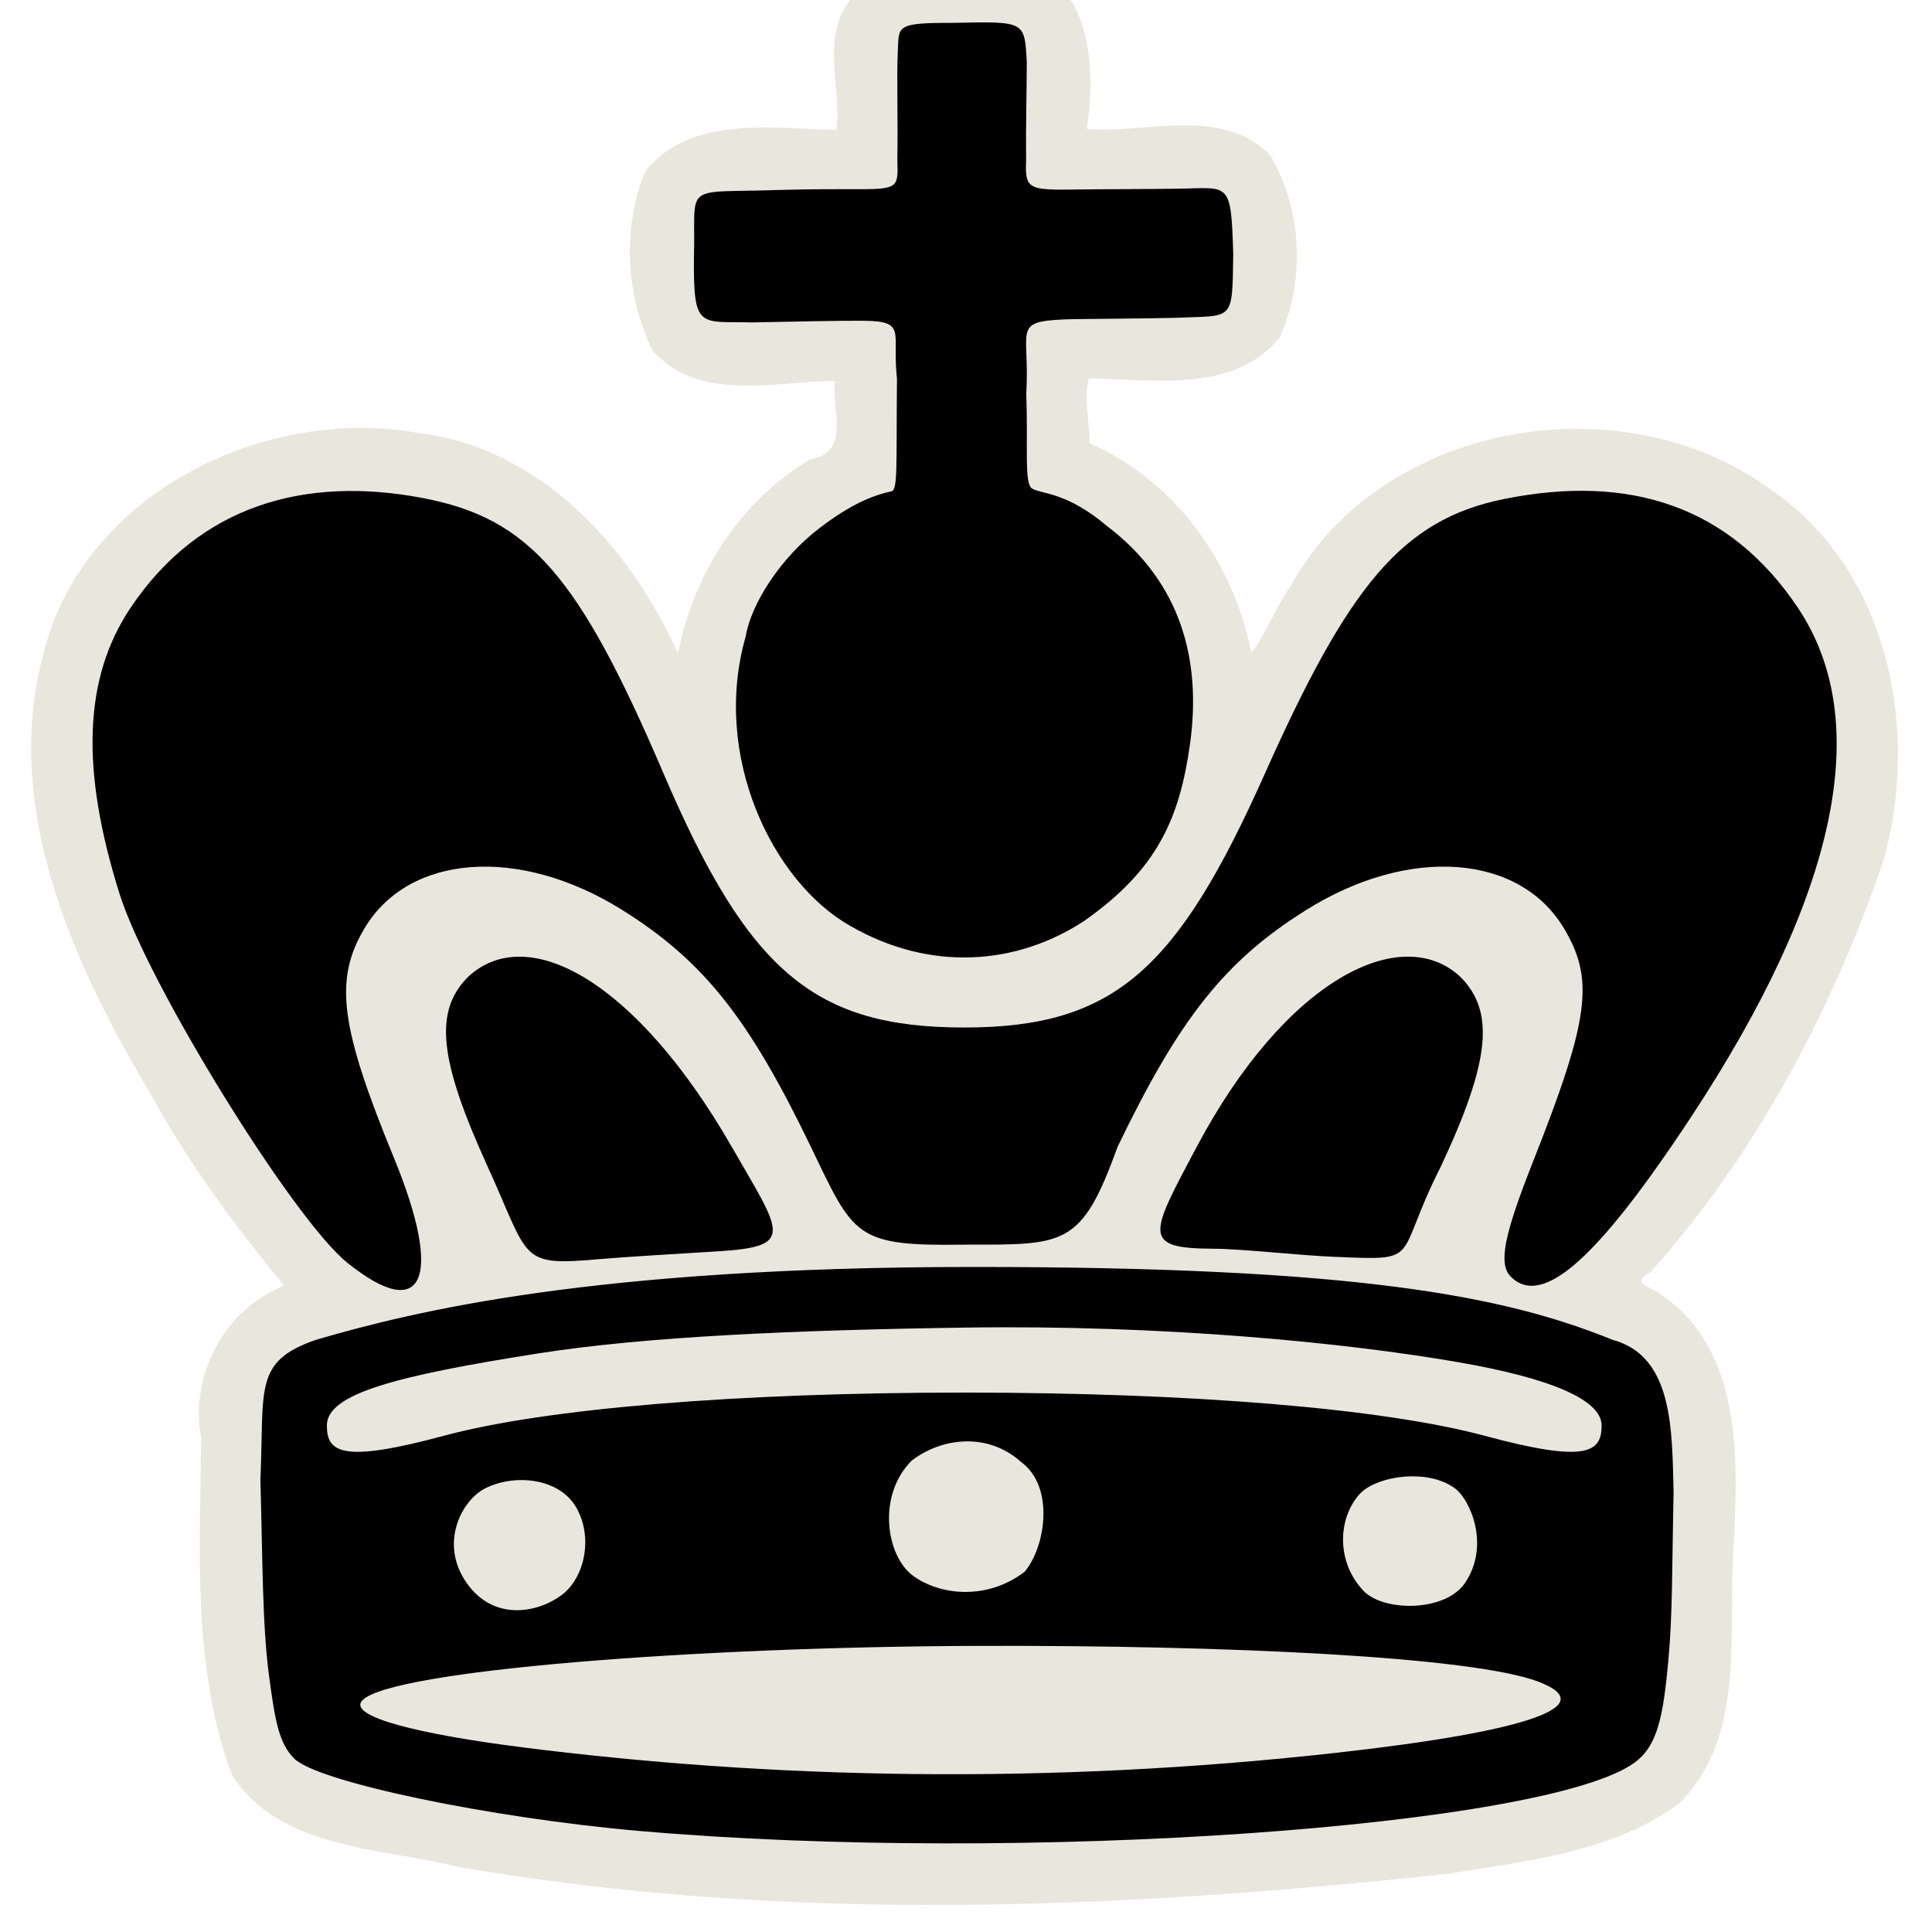 <?xml version="1.0" encoding="UTF-8" standalone="no"?>
<svg
   xmlns:dc="http://purl.org/dc/elements/1.1/"
   xmlns:cc="http://creativecommons.org/ns#"
   xmlns:rdf="http://www.w3.org/1999/02/22-rdf-syntax-ns#"
   xmlns:svg="http://www.w3.org/2000/svg"
   xmlns="http://www.w3.org/2000/svg"
   xmlns:sodipodi="http://sodipodi.sourceforge.net/DTD/sodipodi-0.dtd"
   xmlns:inkscape="http://www.inkscape.org/namespaces/inkscape"
   version="1.0"
   width="300pt"
   height="300pt"
   viewBox="0 0 300 300"
   preserveAspectRatio="xMidYMid meet"
   id="svg2"
   inkscape:version="0.92.5 (2060ec1f9f, 2020-04-08)"
   sodipodi:docname="bk.svg">
  <defs
     id="defs12">
    <filter
       style="color-interpolation-filters:sRGB;"
       inkscape:label="Drawing"
       id="filter18775">
      <feGaussianBlur
         in="SourceGraphic"
         stdDeviation="5.997"
         result="blur1"
         id="feGaussianBlur18721" />
      <feConvolveMatrix
         in="blur1"
         targetX="1"
         targetY="1"
         order="3 3"
         kernelMatrix="0 250 0 250 -1010 250 0 250 0 "
         result="convolve1"
         id="feConvolveMatrix18723" />
      <feComposite
         in="convolve1"
         in2="convolve1"
         k1="1"
         k2="1"
         k4="0.04"
         operator="arithmetic"
         result="composite1"
         id="feComposite18725" />
      <feColorMatrix
         in="composite1"
         values="0 0 0 0 0 0 0 0 0 0 0 0 0 0 0 -0.212 -0.715 -0.072 1 0 "
         result="color1"
         id="feColorMatrix18727" />
      <feGaussianBlur
         stdDeviation="0.61"
         result="blur2"
         id="feGaussianBlur18729" />
      <feColorMatrix
         values="1 0 0 0 0 0 1 0 0 0 0 0 1 0 0 0 0 0 2.7 -1 "
         result="color2"
         id="feColorMatrix18731" />
      <feFlood
         flood-color="rgb(255,255,255)"
         result="flood1"
         id="feFlood18733" />
      <feBlend
         in2="color2"
         mode="multiply"
         result="blend1"
         id="feBlend18735" />
      <feComponentTransfer
         in="blend1"
         result="component1"
         id="feComponentTransfer18743">
        <feFuncR
           type="discrete"
           tableValues="0 1 1 1"
           id="feFuncR18737" />
        <feFuncG
           type="discrete"
           tableValues="0 1 1 1"
           id="feFuncG18739" />
        <feFuncB
           type="discrete"
           tableValues="0 1 1 1"
           id="feFuncB18741" />
      </feComponentTransfer>
      <feGaussianBlur
         stdDeviation="0.61"
         result="blur3"
         id="feGaussianBlur18745" />
      <feColorMatrix
         in="blur3"
         values="0 0 0 0 0 0 0 0 0 0 0 0 0 0 0 -0.212 -0.715 -0.072 1 0 "
         result="color3"
         id="feColorMatrix18747" />
      <feColorMatrix
         values="1 0 0 0 0 0 1 0 0 0 0 0 1 0 0 0 0 0 1.9 -0.5 "
         result="color4"
         id="feColorMatrix18749" />
      <feFlood
         flood-color="rgb(0,0,0)"
         result="flood2"
         id="feFlood18751" />
      <feComposite
         in="flood2"
         in2="color4"
         operator="in"
         result="composite2"
         id="feComposite18753" />
      <feComposite
         in="composite2"
         in2="composite2"
         operator="arithmetic"
         k2="1"
         result="composite3"
         id="feComposite18755" />
      <feOffset
         dx="0"
         dy="0"
         result="offset1"
         id="feOffset18757" />
      <feFlood
         in="color4"
         flood-color="rgb(66,66,66)"
         result="flood3"
         id="feFlood18759" />
      <feComposite
         in="flood3"
         in2="color4"
         operator="out"
         result="composite4"
         id="feComposite18761" />
      <feComposite
         in="composite4"
         in2="composite4"
         operator="arithmetic"
         k2="1"
         result="composite5"
         id="feComposite18763" />
      <feMerge
         result="merge1"
         id="feMerge18769">
        <feMergeNode
           in="composite5"
           id="feMergeNode18765" />
        <feMergeNode
           in="offset1"
           id="feMergeNode18767" />
      </feMerge>
      <feColorMatrix
         values="1 0 0 0 0 0 1 0 0 0 0 0 1 0 0 0 0 0 1.3 0 "
         result="color5"
         flood-opacity="0.56"
         id="feColorMatrix18771" />
      <feComposite
         in="color5"
         in2="SourceGraphic"
         operator="in"
         result="composite8"
         id="feComposite18773" />
    </filter>
  </defs>
  <sodipodi:namedview
     pagecolor="#ffffff"
     bordercolor="#666666"
     borderopacity="1"
     objecttolerance="10"
     gridtolerance="10"
     guidetolerance="10"
     inkscape:pageopacity="0"
     inkscape:pageshadow="2"
     inkscape:window-width="1520"
     inkscape:window-height="1002"
     id="namedview10"
     showgrid="false"
     inkscape:zoom="1.7607851"
     inkscape:cx="-127.25597"
     inkscape:cy="250.44455"
     inkscape:window-x="4"
     inkscape:window-y="0"
     inkscape:window-maximized="0"
     inkscape:current-layer="svg2"
     inkscape:pagecheckerboard="true"
     showguides="false">
    <inkscape:grid
       type="xygrid"
       id="grid22745" />
  </sodipodi:namedview>
  <path
     style="display:inline;opacity:1;fill:#e9e6de;fill-opacity:1;stroke-width:2.262"
     d="m 151.181,-6.027 c -6.643,-0.279 -14.751,-0.602 -18.963,5.75 -4.895,5.908 -1.545,13.667 -2.338,20.454 -9.901,-0.22 -22.435,-2.333 -29.589,6.283 -3.772,8.772 -3.141,19.596 1.063,27.968 7.053,8.106 19.293,4.785 28.275,4.715 -0.519,4.32 2.546,11.08 -3.762,12.156 -10.941,6.375 -18.195,17.927 -20.588,30.127 C 97.838,84.999 83.96,69.492 64.976,67.232 41,62.951 13.207,76.642 6.894,100.943 c -6.824,24.297 4.512,48.952 16.839,69.514 5.61,10.333 13.352,20.66 20.397,29.166 -9.363,3.679 -14.719,14.052 -12.89,23.744 -0.187,17.417 -1.413,35.718 4.792,52.292 7.477,11.576 23.174,11.235 35.153,14.23 50.762,8.809 102.782,6.58 153.774,1.053 12.177,-1.968 25.539,-3.369 35.72,-10.849 10.774,-10.644 7.432,-27.183 8.56,-40.695 0.679,-13.243 1.155,-29.949 -11.317,-38.379 -1.188,-1.228 -5.205,-1.599 -1.652,-3.466 16.432,-18.368 28.169,-40.62 36.14,-63.73 5.806,-20.376 0.9,-45.379 -17.586,-57.909 -23.117,-16.832 -60.577,-10.343 -74.473,15.207 -2.236,3.085 -4.525,8.761 -6.067,10.2 -2.657,-13.861 -11.871,-26.764 -25.096,-32.488 0.063,-3.357 -0.96,-6.753 -0.126,-10.069 9.904,0.119 22.58,2.403 29.656,-6.379 4.036,-8.913 3.493,-20.185 -1.621,-28.458 -7.618,-7.477 -19.425,-3.088 -28.335,-3.913 1.309,-8.868 1.018,-21.706 -9.159,-25.249 -2.713,-0.818 -5.611,-0.826 -8.421,-0.792 z"
     id="path844"
     inkscape:connector-curvature="0"
     sodipodi:nodetypes="ccccccccccccccccccccccccccccccc" />
  <path
     sodipodi:nodetypes="cssccsccssccsssssszzszzcssscccczccscssssscsssssssscscscscccssssscsssssscccsccsscscccscsccccsccscscsccc"
     inkscape:connector-curvature="0"
     id="path846"
     d="m 99.173,284.302 c -22.835,-1.995 -49.773,-7.559 -53.477,-11.223 -2.438,-2.411 -3.012,-6.099 -3.918,-12.841 -1.058,-7.866 -1.002,-18.432 -1.344,-30.507 0.628,-14.216 -1.088,-18.307 8.615,-21.682 15.157,-4.421 43.062,-11.317 102.26,-11.317 59.198,0 82.208,4.455 99.095,11.317 9.462,2.532 9.226,14.103 9.469,23.722 -0.258,11.778 -0.136,18.735 -0.826,26.2 -0.8,8.659 -1.688,13.149 -5.249,15.738 -13.666,9.931 -95.005,15.801 -154.624,10.593 z M 207.636,272.16 c 29.206,-3.264 41.256,-7.23 31.222,-11.037 -10.253,-3.889 -48.44,-5.675 -87.122,-5.55 -43.978,0.142 -90.784,3.822 -95.419,8.404 -2.631,2.601 9.221,5.372 24.816,7.349 38.546,4.885 81.245,5.892 126.503,0.834 z M 87.229,247.665 c 3.594,-2.712 4.923,-9.038 2.206,-13.655 -2.717,-4.617 -9.737,-5.168 -14.17,-2.858 -3.596,1.874 -7.091,8.496 -2.822,14.618 4.27,6.122 11.193,4.607 14.786,1.895 z M 227.494,245.797 c 3.94,-5.866 0.782,-12.88 -1.486,-14.62 -4.246,-3.259 -12.397,-1.995 -14.927,0.865 -3.405,3.849 -3.57,10.6 0.678,15.014 3.091,3.212 12.638,3.294 15.734,-1.259 z m -68.386,-1.738 c 3.287,-3.921 4.634,-13.204 -0.5,-16.997 -5.198,-4.713 -12.349,-3.839 -17.015,-0.281 -5.454,5.41 -3.992,14.837 0.171,17.891 4.163,3.054 11.463,3.875 17.345,-0.613 z M 68.956,222.938 c 15.704,-4.229 45.472,-6.698 80.77,-6.698 35.298,0 65.065,2.469 80.77,6.698 15.763,4.245 18.202,2.662 18.202,-1.588 0,-4.001 -7.983,-7.36 -22.309,-9.838 -17.282,-2.989 -45.377,-5.813 -76.436,-5.366 -26.527,0.382 -49.686,1.389 -66.336,4.007 -22.144,3.482 -32.861,6.266 -32.861,11.197 0,4.25 2.439,5.833 18.202,1.588 z M 53.901,196.051 C 45.495,189.269 22.968,152.781 18.578,138.837 12.461,119.408 13,105.242 20.267,94.386 30.895,78.509 47.289,73.836 65.651,77.334 c 16.596,3.162 24.228,12.029 37.419,42.855 13.136,30.697 23.407,39.362 46.655,39.362 23.249,0 33.04,-8.87 46.655,-39.362 12.966,-29.036 21.208,-39.494 37.193,-42.708 19.391,-3.899 34.981,1.027 45.609,16.904 11.817,17.654 6.189,44.478 -16.588,79.053 -14.536,22.066 -23.093,29.656 -27.982,24.822 -1.971,-1.948 -1.128,-6.346 3.418,-17.836 8.774,-22.175 9.588,-28.295 4.827,-36.263 -6.94,-11.614 -24.123,-12.832 -40.06,-2.841 -12.569,7.88 -19.625,16.747 -29.274,36.787 -5.627,15.597 -8.18,15.16 -23.799,15.16 -16.99,0.248 -17.099,-1.244 -23.799,-15.16 -9.649,-20.039 -16.705,-28.907 -29.274,-36.787 -15.915,-9.978 -33.12,-8.773 -40.038,2.804 -4.767,7.978 -3.837,15.248 4.568,35.697 7.718,18.777 4.571,25.792 -7.281,16.23 z m 21.807,-14.934 c -7.484,-16.434 -8.435,-24.08 -2.967,-29.486 9.324,-8.547 26.16,0.856 40.874,26.431 7.735,13.444 9.994,15.509 -2.143,16.243 -5.932,0.359 -14.759,0.893 -18.204,1.196 -12.747,1.122 -10.888,0.269 -17.56,-14.384 z M 188.334,193.901 c -11.148,-0.05 -9.749,-2.192 -2.498,-15.838 13.81,-25.987 31.702,-34.866 40.874,-26.431 5.468,5.405 4.69,13.131 -2.967,29.486 -7.434,14.613 -2.592,14.62 -16.495,14.044 -5.359,-0.208 -14.219,-1.239 -18.914,-1.26 z m -56.376,-50.169 c -11.981,-6.808 -21.493,-26.36 -16.165,-44.905 0.823,-5.016 5.365,-12.194 11.515,-16.867 4.623,-3.513 7.917,-4.962 11.08,-5.662 1.055,-0.233 0.762,-3.441 0.894,-17.49 -0.801,-7.222 1.618,-8.923 -5.107,-8.998 -3.562,-0.039 -10.528,0.119 -17.345,0.253 -8.217,-0.182 -9.157,1.129 -9.076,-9.968 0.351,-11.933 -2.18,-10.069 13.367,-10.601 6.185,-0.149 6.703,-0.104 13.307,-0.122 5.29,-0.014 4.987,-0.776 4.912,-4.564 0.107,-6.737 -0.109,-13.076 0.064,-16.58 0.213,-4.302 -0.556,-4.684 9.025,-4.684 10.828,-0.237 10.658,-0.182 11.012,6.098 -0.018,5.15 -0.171,10.337 -0.108,15.227 -0.177,4.468 0.274,4.672 7.758,4.561 4.232,-0.071 10.68,-0.044 16.031,-0.131 7.811,-0.126 8.038,-1.239 8.377,10.233 -0.172,10.612 0.111,9.399 -8.999,9.821 -5.944,0.142 -15.166,0.154 -17.196,0.245 -8.22,0.368 -5.352,1.46 -5.946,11.619 0.303,8.325 -0.364,13.955 0.93,14.66 1.649,0.899 5.35,0.514 11.653,5.841 11.459,8.712 14.639,20.795 12.857,33.716 -1.624,11.77 -5.169,19.609 -16.368,27.515 -10.574,6.983 -24.071,7.975 -36.471,0.781 z"
     style="display:inline;opacity:1;fill:#000000;fill-opacity:1;stroke-width:2.262" />
</svg>
